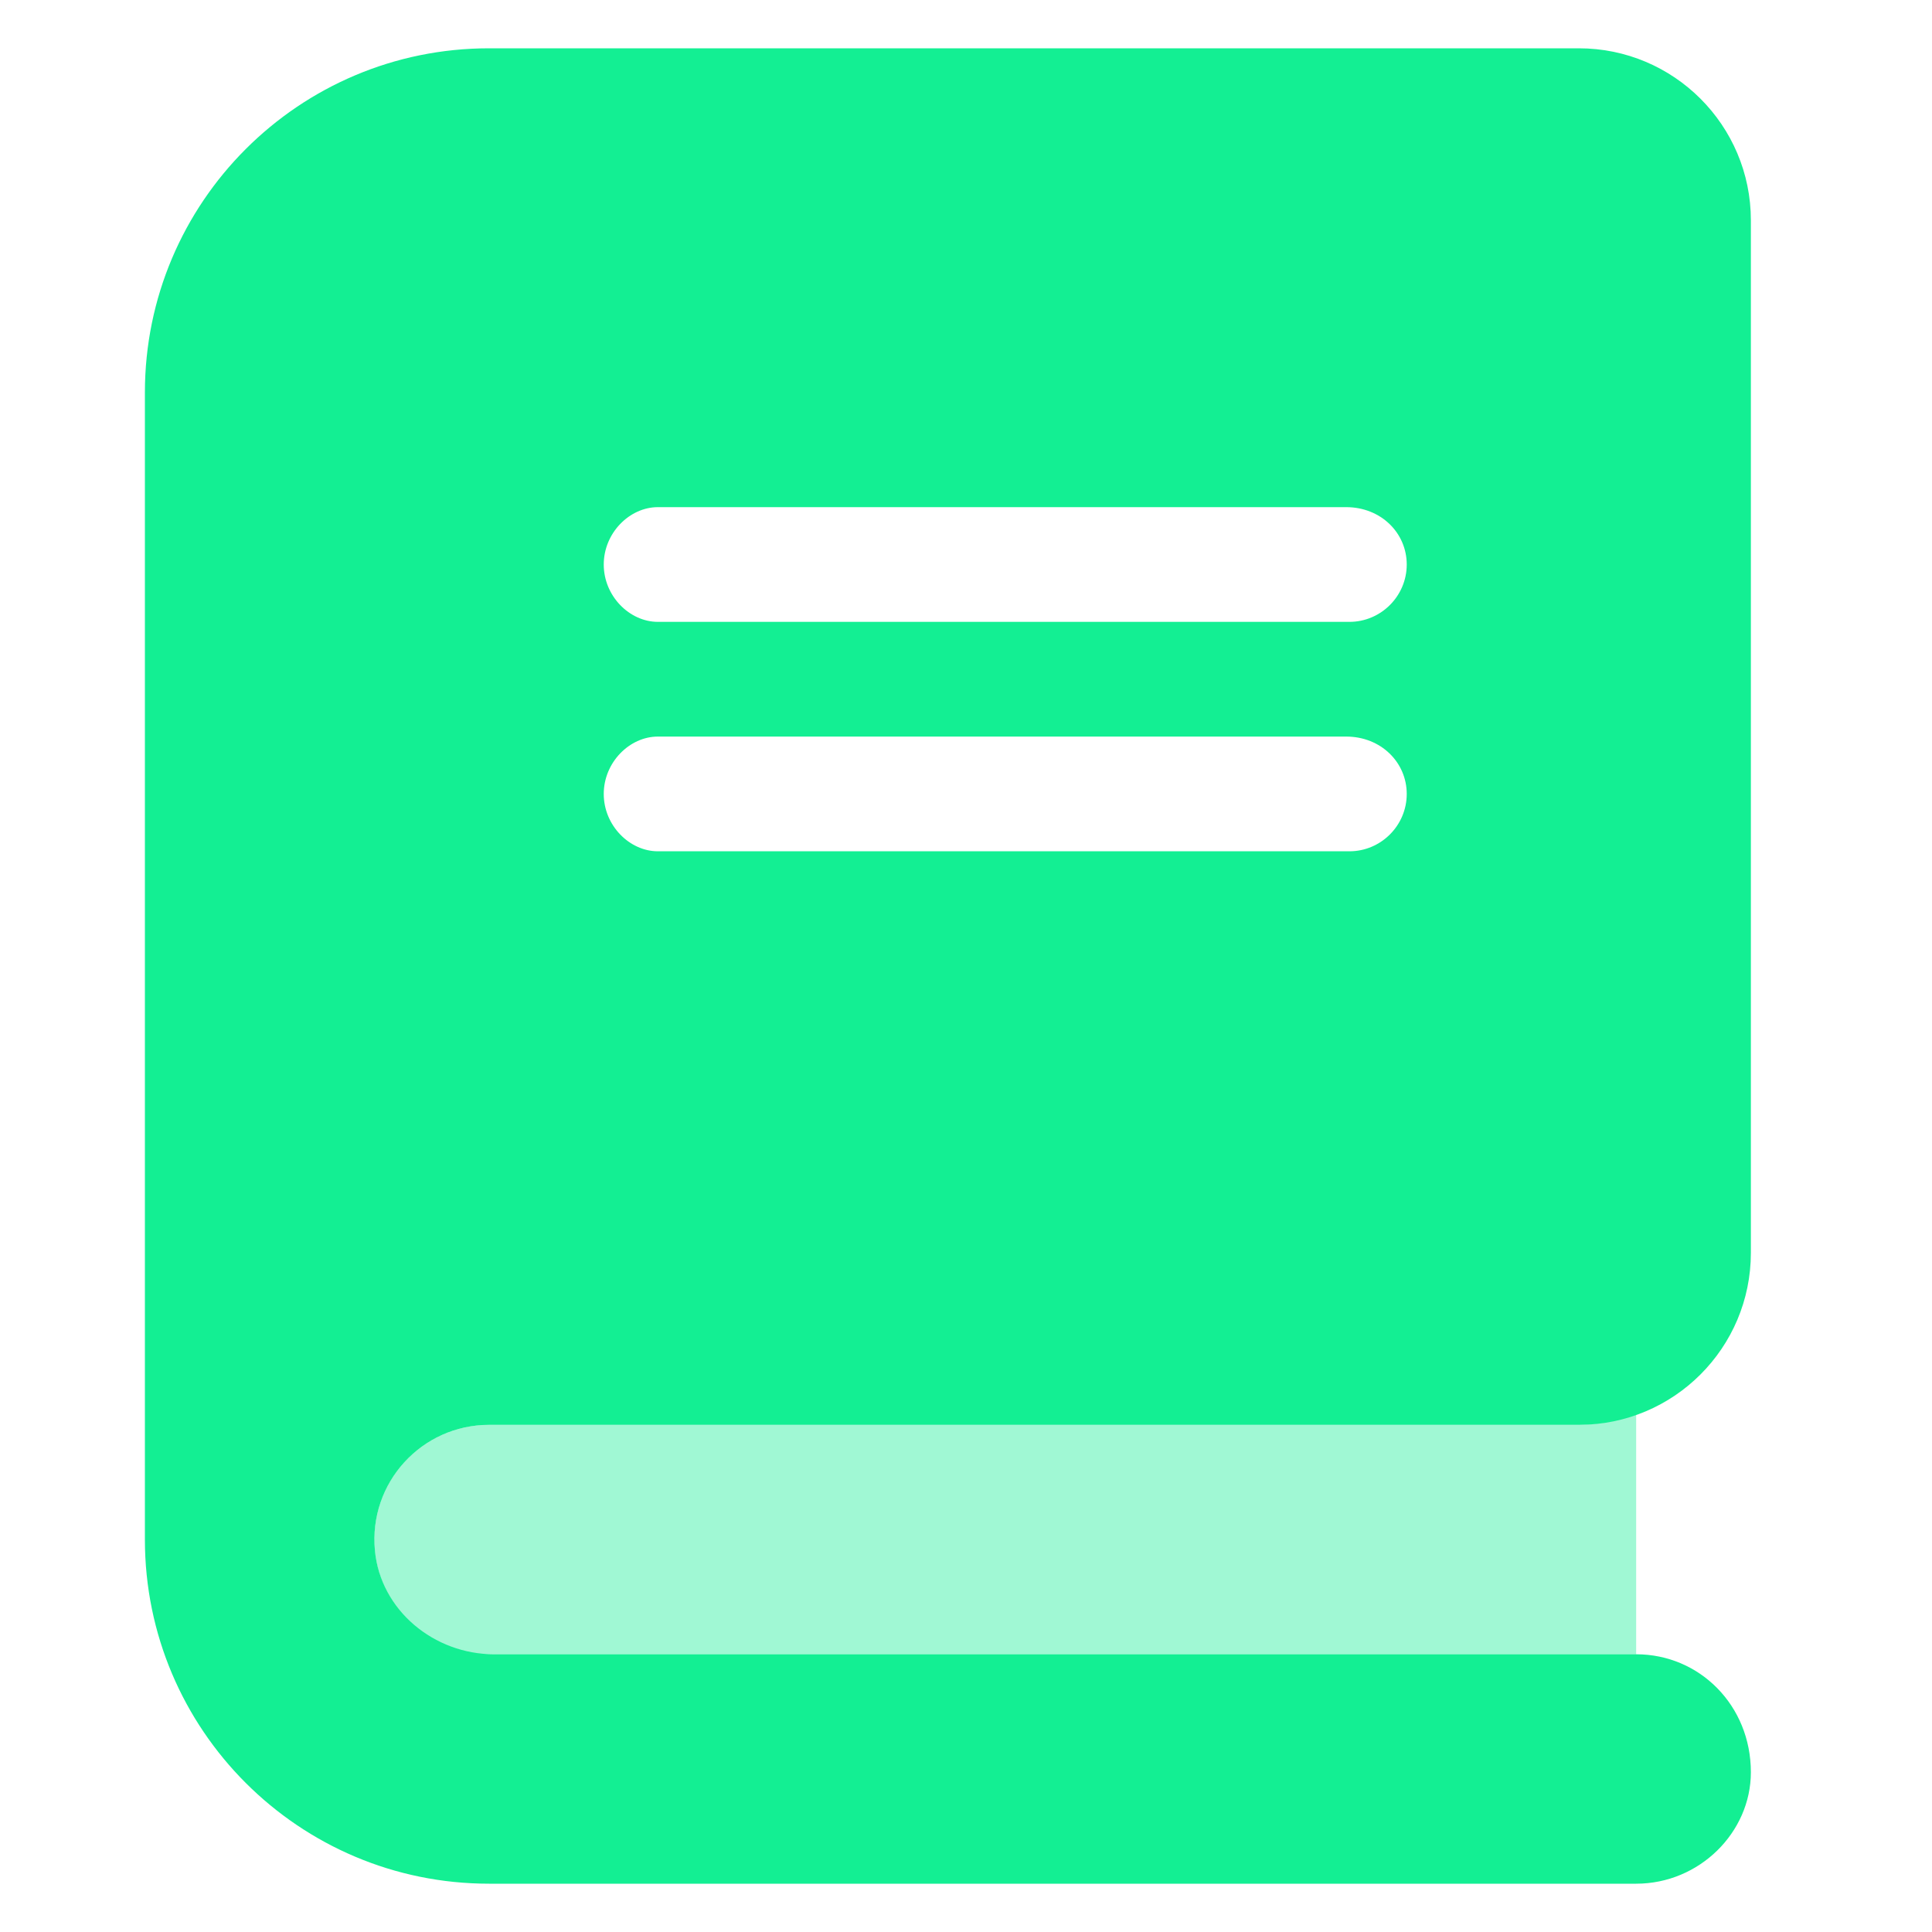 <svg width="40" height="40" viewBox="0 0 40 40" fill="none" xmlns="http://www.w3.org/2000/svg">
<path d="M10.125 29.5H32.688C34.655 29.5 36.25 27.905 36.25 25.938V4.562C36.25 2.595 34.654 1 32.688 1H10.125C6.19 1 3 4.19 3 8.125V31.875C3 35.81 6.19 39 10.125 39H33.875C35.186 39 36.25 37.936 36.25 36.692C36.25 35.311 35.189 34.25 33.875 34.25H10.229C8.989 34.25 7.881 33.343 7.763 32.108C7.626 30.695 8.736 29.5 10.125 29.5ZM13.621 10.5H27.871C28.591 10.5 29.125 11.034 29.125 11.688C29.125 12.341 28.591 12.875 27.938 12.875H13.621C13.034 12.875 12.5 12.341 12.5 11.688C12.5 11.034 13.034 10.5 13.621 10.5ZM13.621 15.25H27.871C28.591 15.25 29.125 15.784 29.125 16.438C29.125 17.091 28.591 17.625 27.938 17.625H13.621C13.034 17.625 12.5 17.091 12.5 16.438C12.5 15.784 13.034 15.25 13.621 15.25Z" fill="#13EF93"/>
<path opacity="0.4" d="M32.688 29.5H10.125C8.814 29.5 7.75 30.564 7.75 31.875C7.75 33.186 8.814 34.25 10.125 34.25H33.875V29.282C33.437 29.411 33.103 29.5 32.688 29.5Z" fill="#13EF93"/>
</svg>
